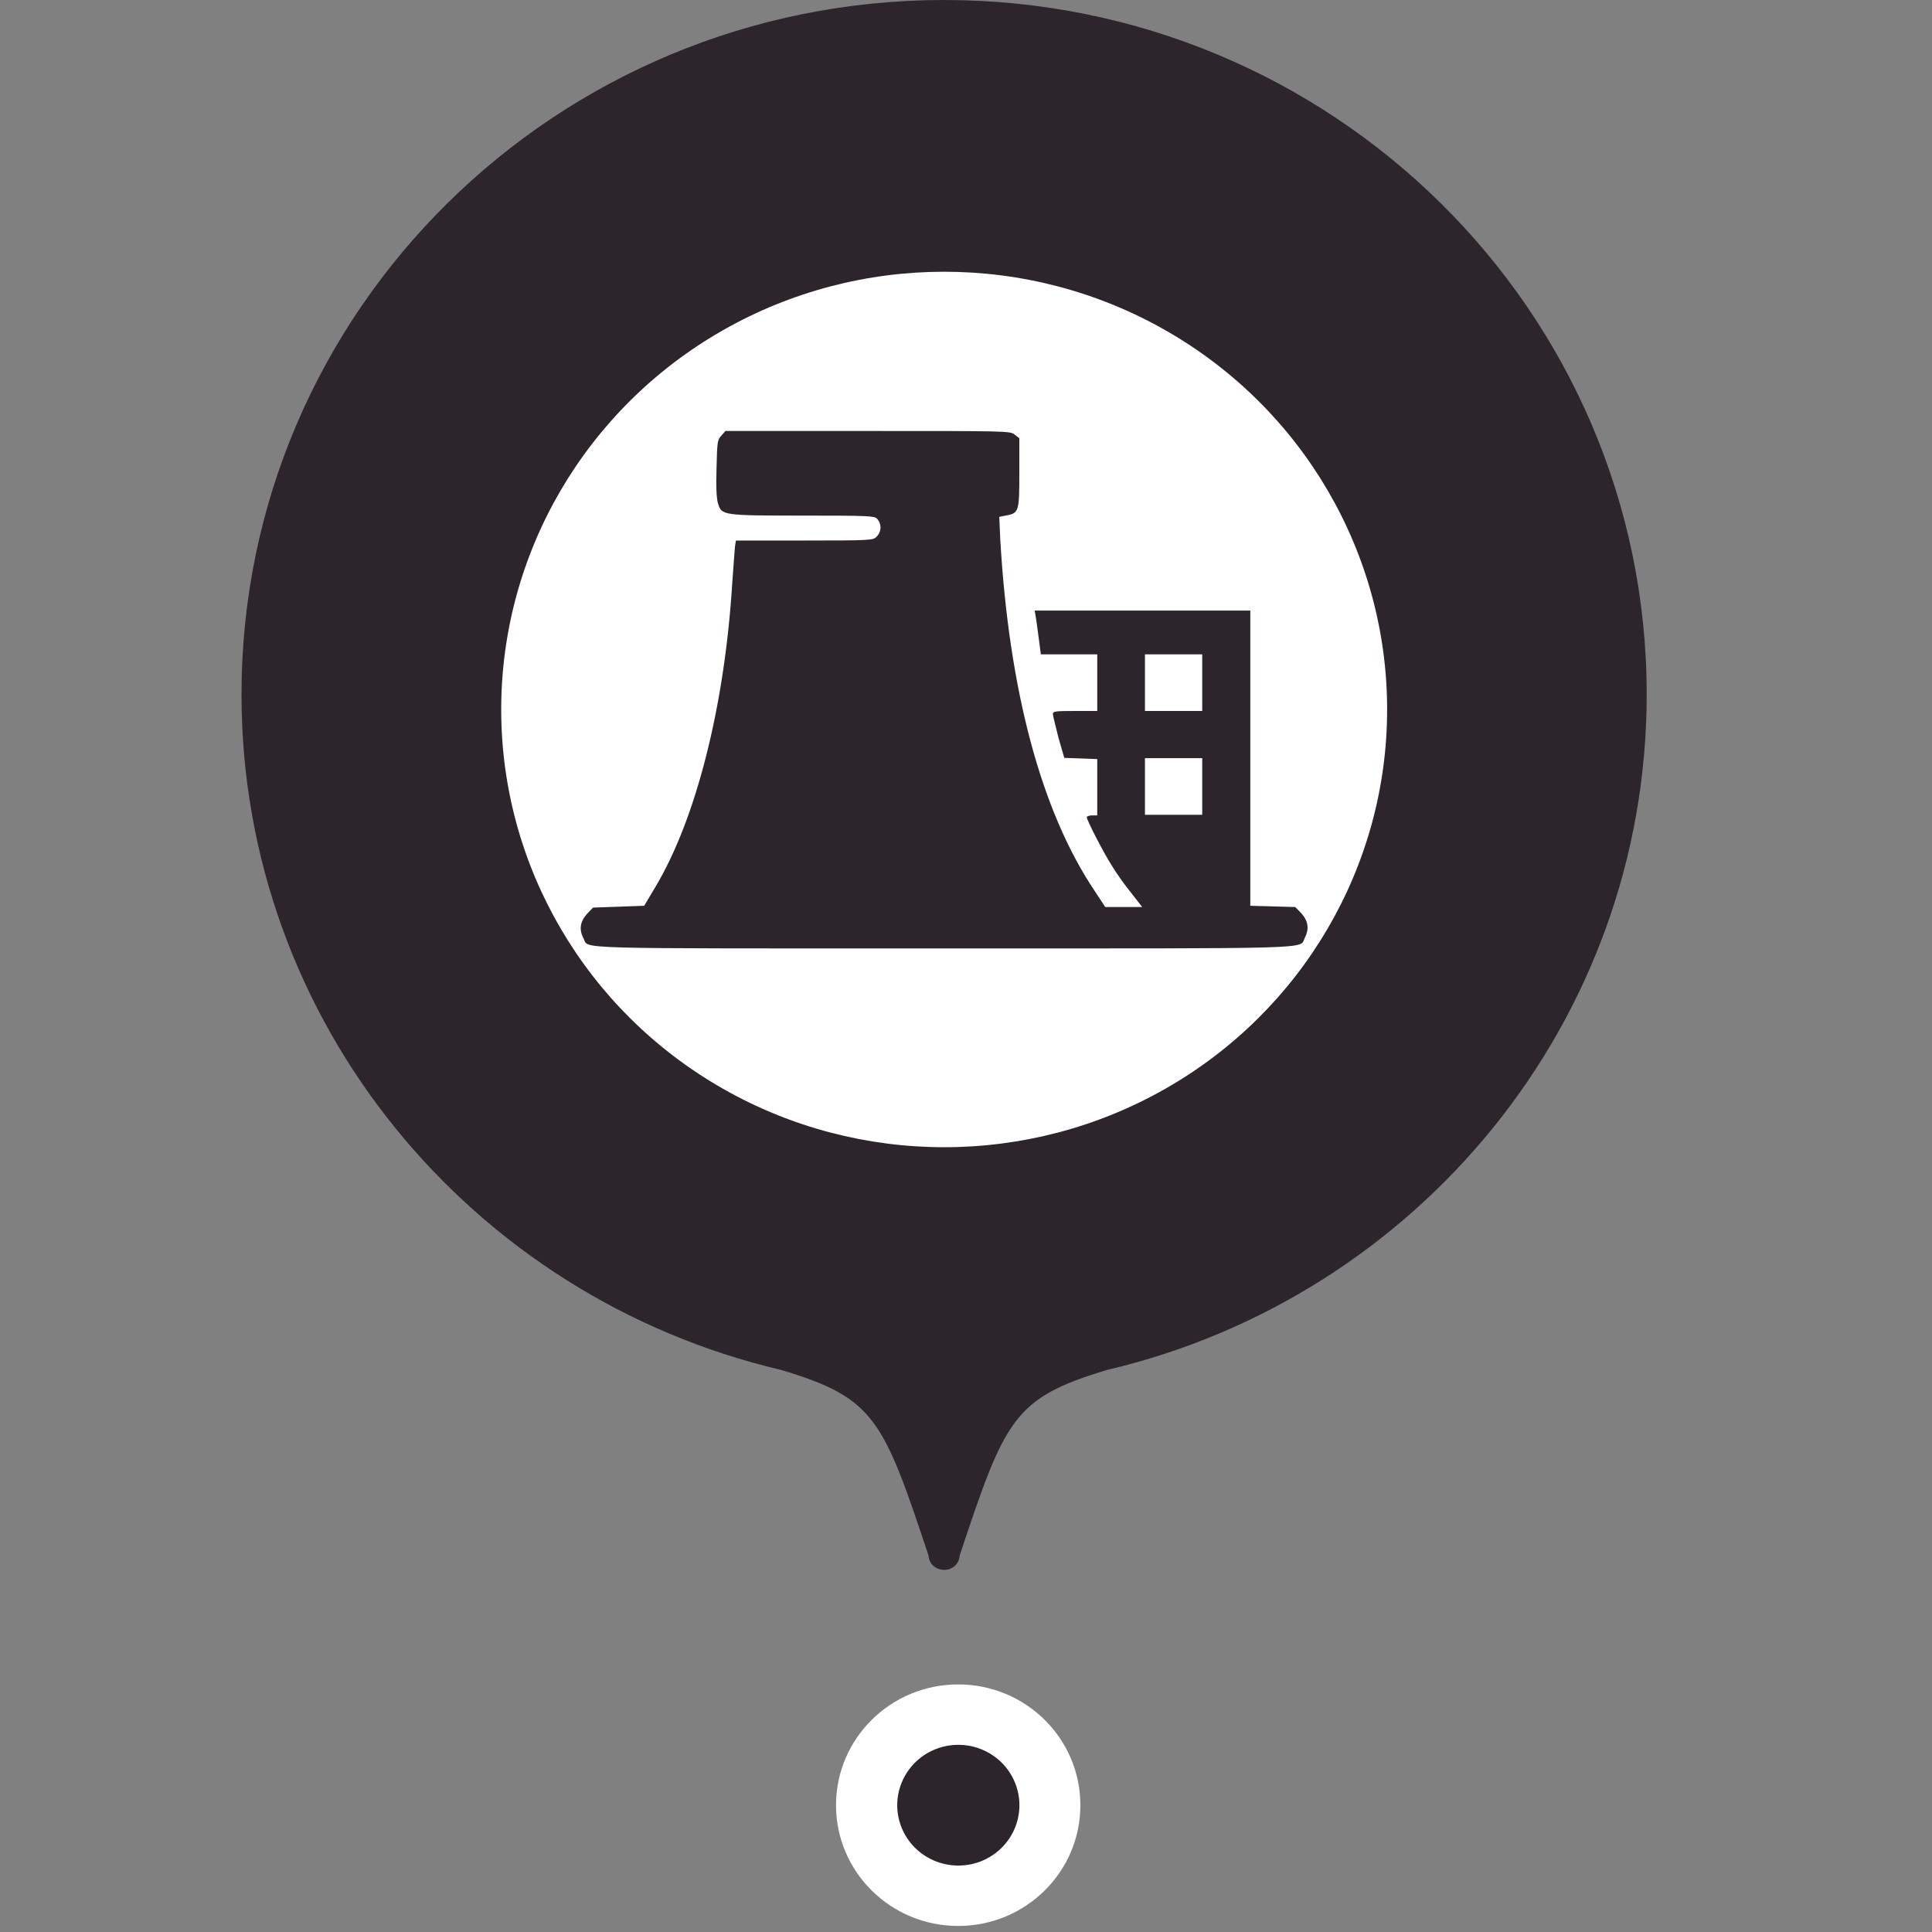 <svg width="40" height="40" viewBox="0 0 40 40" fill="none" xmlns="http://www.w3.org/2000/svg">
<rect x="0" y="0" width="40" height="40" fill="#808080" stroke="none"/>
<circle cx="14.113" cy="14.689" r="9.063" fill="white"/>
<path d="M8.801 9.882L8.801 9.882L8.799 9.88C8.744 9.811 8.699 9.736 8.7 9.648C8.701 9.56 8.746 9.485 8.804 9.414L8.804 9.414C8.876 9.326 8.983 9.276 9.096 9.276H14.113H19.13C19.243 9.276 19.35 9.326 19.422 9.414L19.344 9.477L19.422 9.414C19.479 9.485 19.525 9.56 19.526 9.648C19.526 9.736 19.482 9.81 19.426 9.88L19.426 9.88L19.424 9.882C19.403 9.907 19.379 9.934 19.347 9.956C19.314 9.979 19.278 9.994 19.236 10.004C19.159 10.021 19.045 10.025 18.861 10.03L18.861 10.03C18.69 10.035 18.555 10.175 18.555 10.345V14.688V19.032C18.555 19.202 18.69 19.342 18.861 19.347L18.858 19.447L18.861 19.347C19.045 19.352 19.159 19.356 19.236 19.374C19.278 19.383 19.314 19.398 19.347 19.421C19.378 19.443 19.403 19.47 19.424 19.495L19.424 19.495L19.426 19.497C19.482 19.567 19.526 19.641 19.526 19.729C19.525 19.817 19.479 19.892 19.422 19.963L19.422 19.963C19.35 20.051 19.243 20.102 19.13 20.102H14.113H9.096C8.983 20.102 8.876 20.051 8.804 19.963L8.804 19.963L8.804 19.963C8.746 19.892 8.701 19.817 8.7 19.73C8.699 19.642 8.744 19.567 8.799 19.497L8.799 19.497L8.801 19.495C8.823 19.47 8.847 19.443 8.878 19.421C8.911 19.398 8.947 19.383 8.99 19.374C9.067 19.356 9.181 19.352 9.364 19.347L9.365 19.347C9.535 19.342 9.671 19.202 9.671 19.032V14.688V10.345C9.671 10.175 9.535 10.035 9.365 10.03L9.364 10.03C9.181 10.025 9.066 10.021 8.99 10.003C8.947 9.994 8.911 9.979 8.878 9.956C8.847 9.934 8.823 9.907 8.801 9.882ZM13.836 11.129L13.836 11.128L14.478 18.931L14.578 18.927C14.578 18.927 14.578 18.927 14.578 18.928C14.586 19.144 14.763 19.315 14.98 19.315H16.174H16.852C17.349 19.315 17.752 18.912 17.752 18.415V14.688V10.962C17.752 10.465 17.349 10.062 16.852 10.062H16.128H14.911C14.686 10.062 14.503 10.244 14.503 10.47C14.503 10.701 14.502 10.838 14.488 10.926C14.48 10.973 14.469 11.012 14.448 11.048C14.428 11.084 14.402 11.109 14.379 11.13L14.378 11.131C14.225 11.264 13.984 11.268 13.836 11.129Z" fill="#283244" stroke="#283244" stroke-width="0.2"/>
<path d="M13.976 11.894C13.918 11.912 13.432 12.24 12.898 12.621C12.052 13.227 11.925 13.337 11.925 13.438C11.925 13.559 12.063 13.691 12.205 13.702C12.422 13.725 12.533 13.668 13.114 13.261L13.738 12.82V14.674C13.738 15.695 13.722 16.528 13.701 16.528C13.68 16.528 13.389 16.332 13.051 16.094C12.39 15.631 12.284 15.593 12.041 15.729C11.962 15.778 11.925 15.842 11.925 15.921C11.925 16.026 12.046 16.128 12.897 16.746C13.431 17.134 13.923 17.465 13.992 17.484C14.066 17.507 14.15 17.507 14.229 17.484C14.293 17.466 14.784 17.134 15.318 16.746C16.169 16.128 16.291 16.026 16.291 15.921C16.291 15.842 16.254 15.778 16.175 15.729C15.931 15.593 15.826 15.631 15.165 16.094C14.827 16.332 14.536 16.528 14.515 16.528C14.494 16.528 14.478 15.691 14.478 14.674V12.817L15.075 13.239C15.398 13.469 15.72 13.676 15.789 13.698C16.043 13.792 16.386 13.551 16.28 13.355C16.217 13.242 14.325 11.905 14.187 11.882C14.13 11.871 14.034 11.875 13.976 11.894Z" fill="#283244"/>
<path d="M19.869 32.205C19.865 32.285 19.831 32.361 19.772 32.416C19.713 32.472 19.634 32.503 19.553 32.503C19.369 32.503 19.23 32.371 19.224 32.205C18.282 29.377 18.113 28.944 16.168 28.362C9.762 26.857 5 21.166 5 14.376C5 6.436 11.512 0 19.547 0C27.581 0 34.093 6.436 34.093 14.376C34.093 21.166 29.331 26.857 22.925 28.362C20.98 28.944 20.81 29.377 19.869 32.205Z" fill="#2E252C"/>
<path d="M19.838 39.875C18.441 39.875 17.309 38.756 17.309 37.375C17.309 35.993 18.441 34.874 19.838 34.874C21.236 34.874 22.368 35.993 22.368 37.375C22.368 38.756 21.236 39.875 19.838 39.875Z" fill="white"/>
<path fill-rule="evenodd" clip-rule="evenodd" d="M19.812 38.624C19.981 38.628 20.148 38.599 20.305 38.538C20.462 38.476 20.605 38.385 20.725 38.269C20.846 38.152 20.942 38.013 21.007 37.86C21.072 37.706 21.106 37.541 21.106 37.375C21.106 37.208 21.072 37.044 21.007 36.89C20.942 36.737 20.846 36.597 20.726 36.481C20.605 36.365 20.462 36.273 20.306 36.212C20.149 36.151 19.982 36.121 19.813 36.125C19.483 36.132 19.168 36.267 18.937 36.5C18.706 36.734 18.576 37.048 18.576 37.374C18.576 37.701 18.705 38.015 18.936 38.248C19.168 38.482 19.482 38.617 19.812 38.624V38.624Z" fill="#2E252C"/>
<ellipse cx="19.548" cy="14.689" rx="9.171" ry="9.063" fill="white"/>
<path d="M14.937 9.017C14.854 9.106 14.848 9.131 14.835 9.698C14.822 10.076 14.835 10.334 14.867 10.429C14.944 10.668 14.956 10.675 16.627 10.675C17.979 10.675 18.1 10.681 18.157 10.738C18.259 10.851 18.253 11.009 18.145 11.116C18.075 11.185 18.023 11.191 16.652 11.191H15.237L15.218 11.305C15.211 11.368 15.186 11.721 15.16 12.08C15.001 14.632 14.408 16.964 13.566 18.369L13.337 18.753L12.807 18.772L12.278 18.791L12.151 18.924C12.01 19.081 11.985 19.245 12.081 19.428C12.202 19.654 11.64 19.636 19.548 19.636C27.455 19.636 26.893 19.654 27.015 19.415C27.11 19.232 27.085 19.068 26.945 18.911L26.817 18.779L26.352 18.766L25.886 18.753V15.697V12.641H23.654H21.422L21.441 12.754C21.454 12.817 21.48 13.025 21.505 13.208L21.55 13.548H22.13H22.717V14.134V14.72H22.258C21.843 14.72 21.799 14.727 21.799 14.783C21.799 14.821 21.856 15.035 21.913 15.269L22.035 15.691L22.379 15.703L22.717 15.716V16.296V16.882H22.608C22.551 16.882 22.5 16.901 22.5 16.92C22.5 16.976 22.844 17.651 23.023 17.928C23.106 18.067 23.278 18.312 23.412 18.476L23.648 18.779H23.265H22.883L22.659 18.438C21.556 16.794 20.887 14.286 20.708 11.141L20.689 10.7L20.823 10.675C21.097 10.624 21.104 10.593 21.104 9.799V9.074L21.008 8.998C20.906 8.923 20.887 8.923 17.966 8.923H15.02L14.937 9.017ZM24.891 14.134V14.72H24.298H23.705V14.134V13.548H24.298H24.891V14.134ZM24.891 16.283V16.869H24.298H23.705V16.283V15.697H24.298H24.891V16.283Z" fill="#2E252C"/>
</svg>
